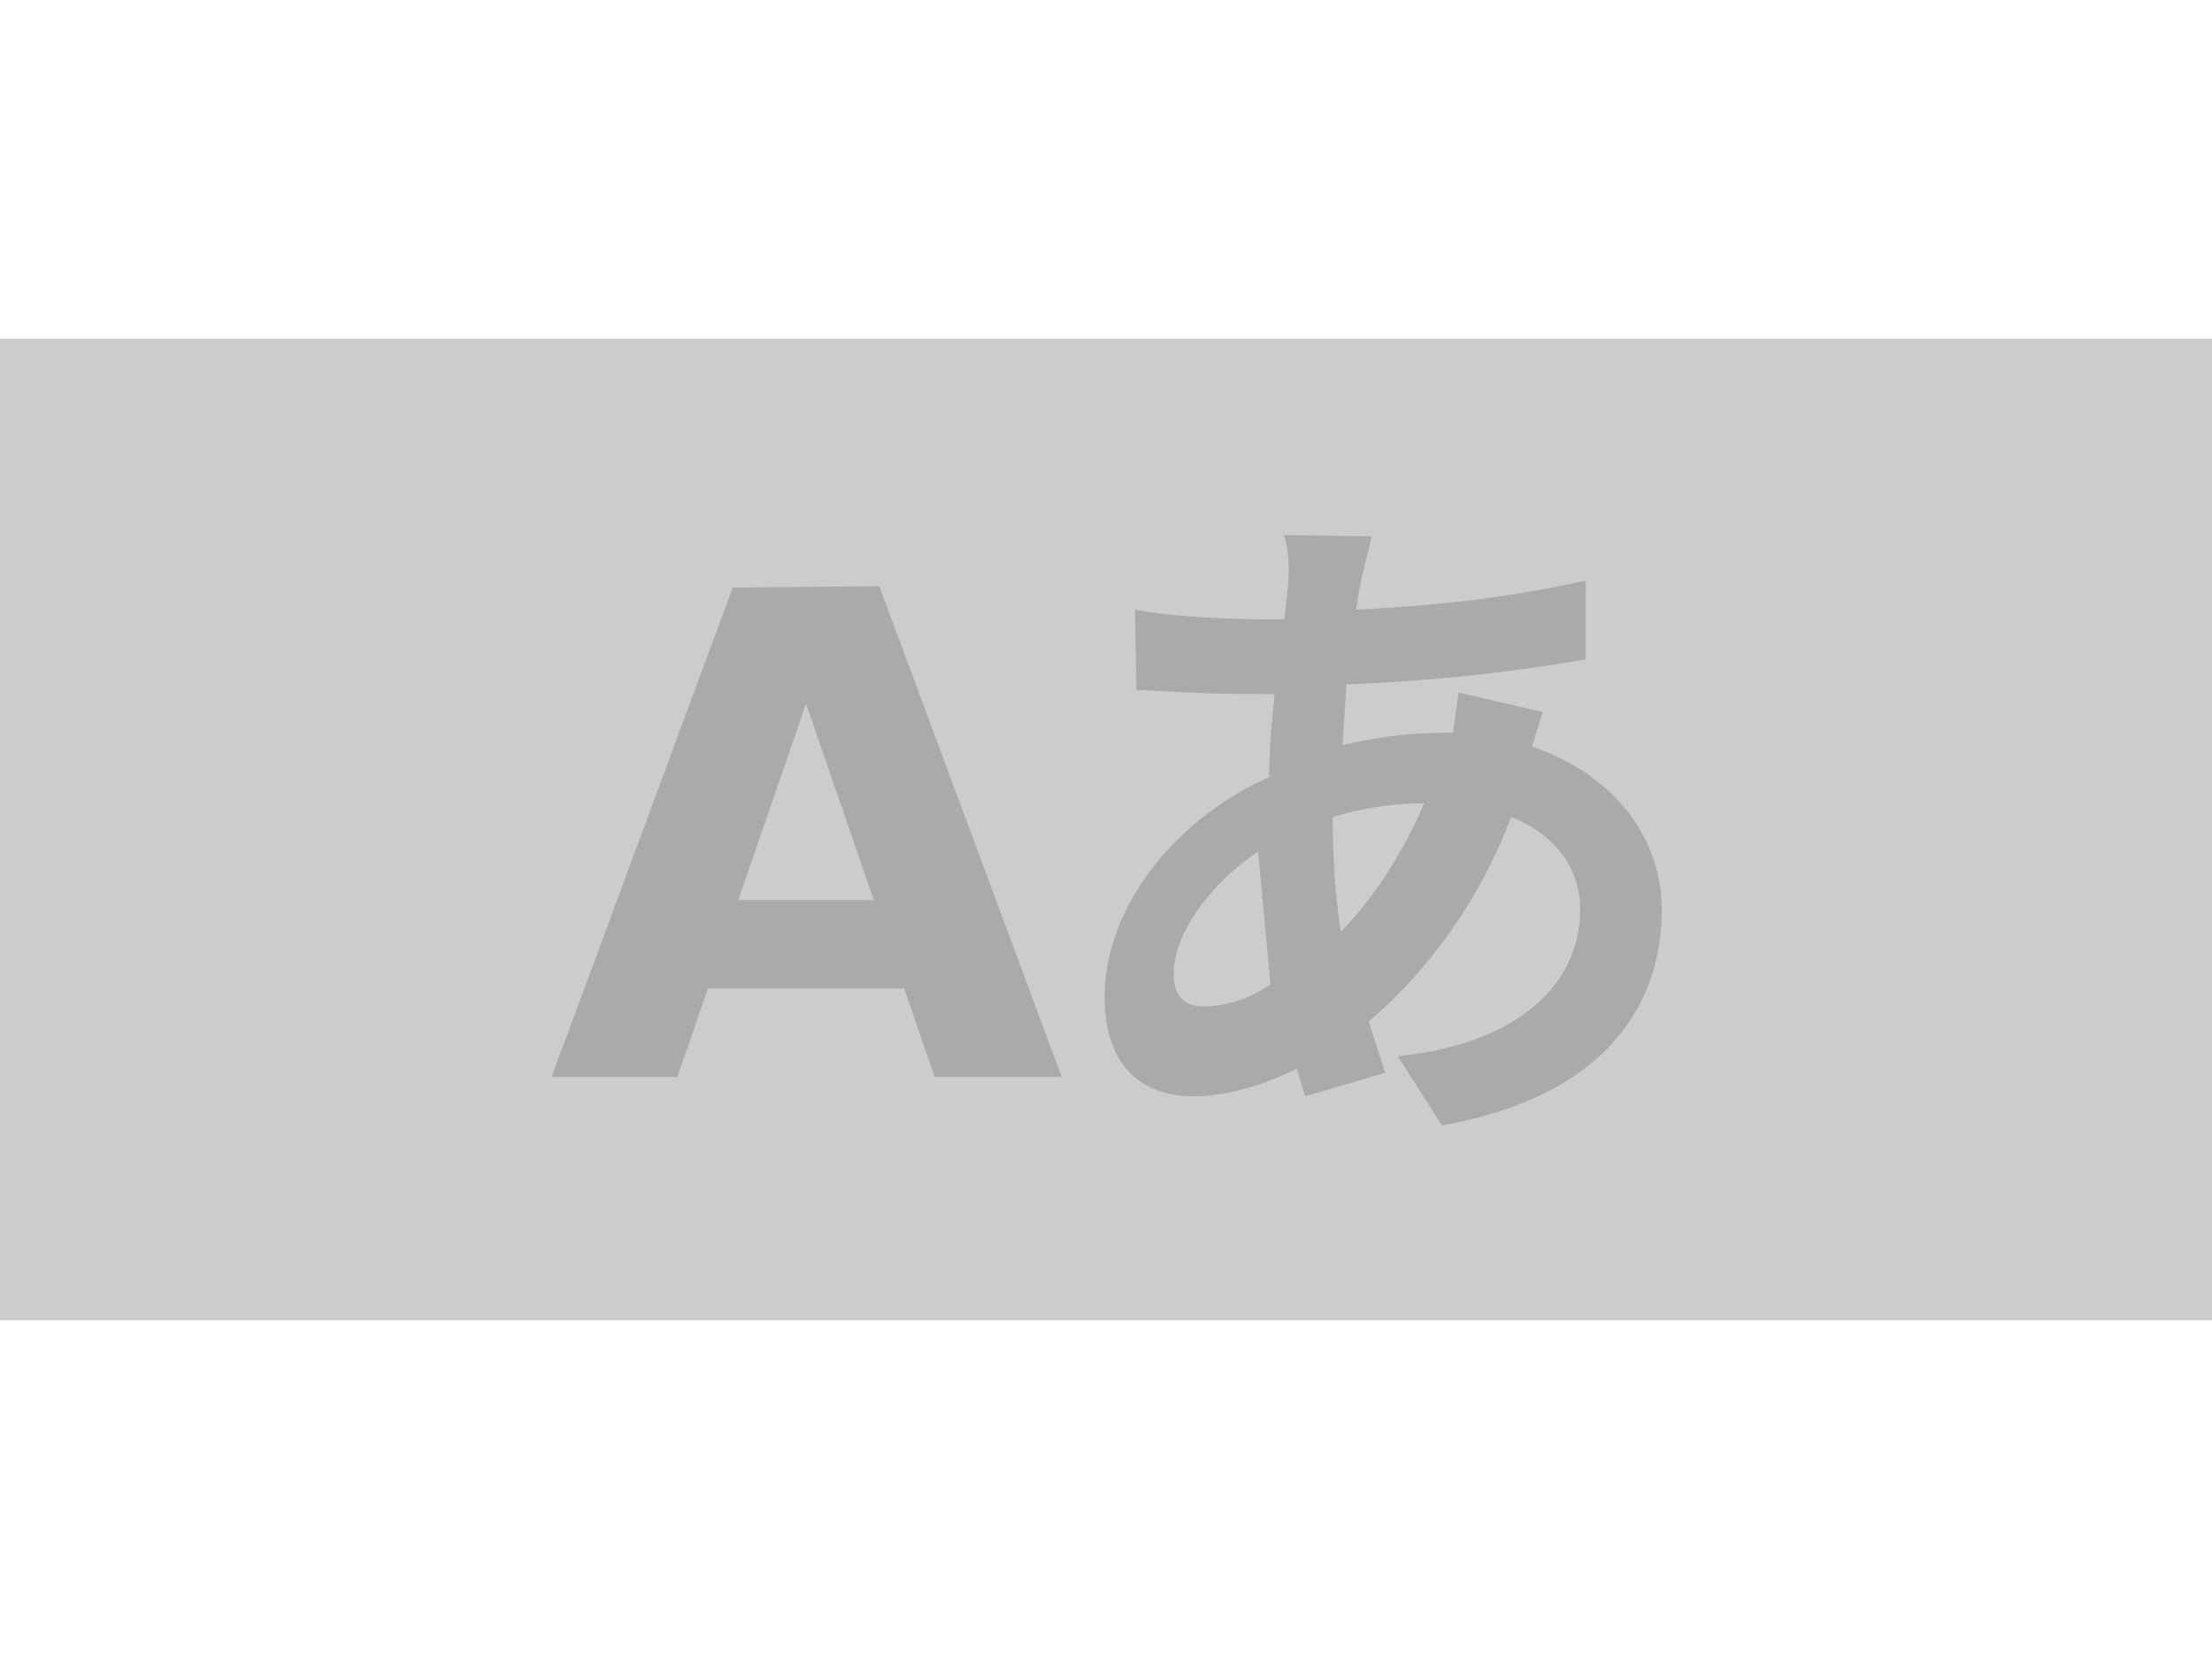 <svg height="120" viewBox="0 0 160 71" xmlns="http://www.w3.org/2000/svg"><path fill="#ccc" d="M0 0h160v71H0z" paint-order="stroke fill markers"/><path d="m92.8 14.2 6.4.1c0 .4-.8 2.8-1.1 5.3 6-.3 11.2-.9 16.6-2.1v5.7A131 131 0 0 1 97.4 25l-.3 4.4c3.5-.8 5.6-.9 8-.9l.4-2.9 6.1 1.4-.8 2.5c5.7 1.9 9.4 6.4 9.4 11.8 0 6.8-4 13.5-15.9 15.6l-3.2-5c9.5-1 13.2-5.8 13.2-10.6 0-2.9-1.7-5.4-5-6.7A36.5 36.5 0 0 1 99 49.4l1.2 3.7-5.8 1.7-.6-2c-2.4 1.2-5.1 2-7.5 2-3.7 0-6.4-2.2-6.4-7.2 0-6.4 5-12.8 11.9-15.9 0-2 .2-4 .4-6-3.6 0-4.3 0-10-.3l-.1-5.8c3.7.7 9 .7 10.8.7.2-2 .6-4 0-6zm-29.2 3.7 13.2 35.5h-9.2L65.4 47H51.2L49 53.4h-9.1L53 18zM53.4 40.6h9.8l-4.9-14.2zm49.8-7c-2.6 0-4.8.4-6.8 1 0 3.1.2 5.9.6 8.3 2.3-2.4 4.4-5.5 6.1-9.5zM91 37.1c-3.7 2.5-6.1 6.1-6.1 8.8 0 1.6.7 2.4 2.2 2.4 1.4 0 3.2-.5 4.8-1.6z" fill="#aaa"/></svg>
